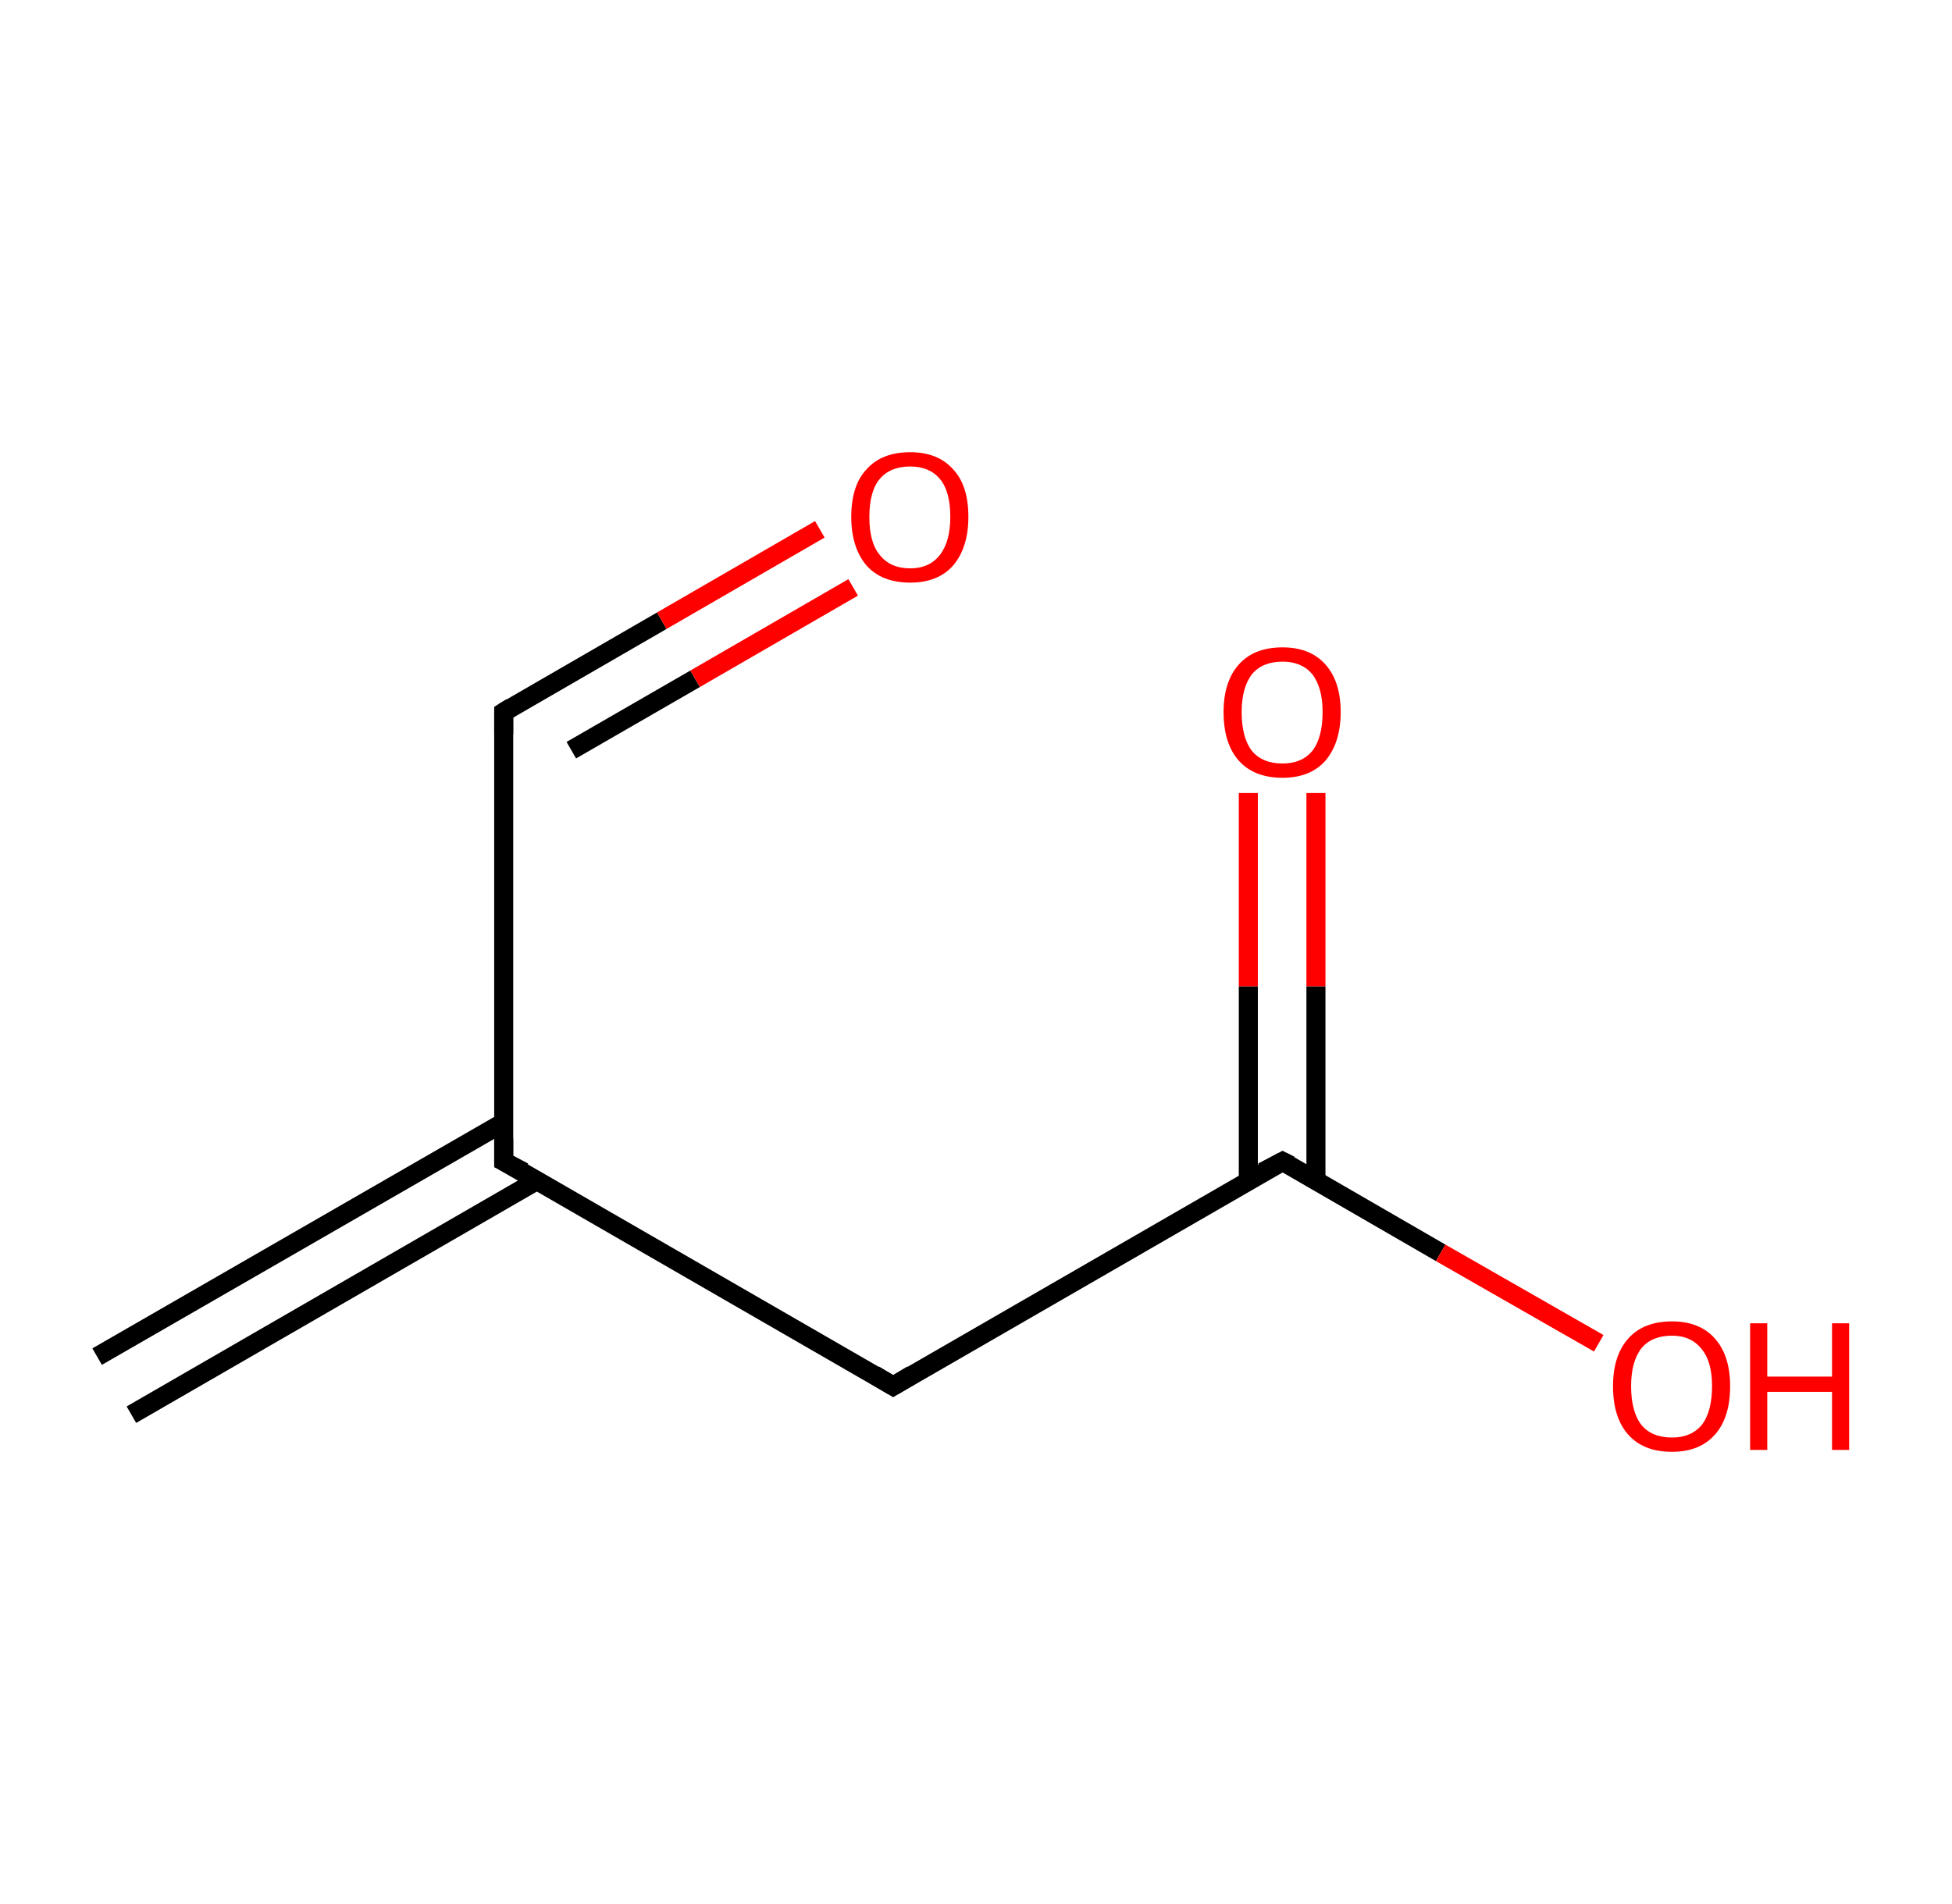 <?xml version='1.0' encoding='ASCII' standalone='yes'?>
<svg xmlns="http://www.w3.org/2000/svg" xmlns:rdkit="http://www.rdkit.org/xml" xmlns:xlink="http://www.w3.org/1999/xlink" version="1.1" baseProfile="full" xml:space="preserve" width="205px" height="200px" viewBox="0 0 205 200">
<!-- END OF HEADER -->
<rect style="opacity:1.0;fill:#FFFFFF;stroke:none" width="205.0" height="200.0" x="0.0" y="0.0"> </rect>
<path class="bond-0 atom-0 atom-1" d="M 10.2,142.5 L 52.9,117.9" style="fill:none;fill-rule:evenodd;stroke:#000000;stroke-width:2.0px;stroke-linecap:butt;stroke-linejoin:miter;stroke-opacity:1"/>
<path class="bond-0 atom-0 atom-1" d="M 13.8,148.6 L 56.4,124.0" style="fill:none;fill-rule:evenodd;stroke:#000000;stroke-width:2.0px;stroke-linecap:butt;stroke-linejoin:miter;stroke-opacity:1"/>
<path class="bond-1 atom-1 atom-2" d="M 52.9,122.0 L 52.9,74.8" style="fill:none;fill-rule:evenodd;stroke:#000000;stroke-width:2.0px;stroke-linecap:butt;stroke-linejoin:miter;stroke-opacity:1"/>
<path class="bond-2 atom-2 atom-3" d="M 52.9,74.8 L 69.5,65.2" style="fill:none;fill-rule:evenodd;stroke:#000000;stroke-width:2.0px;stroke-linecap:butt;stroke-linejoin:miter;stroke-opacity:1"/>
<path class="bond-2 atom-2 atom-3" d="M 69.5,65.2 L 86.1,55.6" style="fill:none;fill-rule:evenodd;stroke:#FF0000;stroke-width:2.0px;stroke-linecap:butt;stroke-linejoin:miter;stroke-opacity:1"/>
<path class="bond-2 atom-2 atom-3" d="M 60.0,78.8 L 73.0,71.3" style="fill:none;fill-rule:evenodd;stroke:#000000;stroke-width:2.0px;stroke-linecap:butt;stroke-linejoin:miter;stroke-opacity:1"/>
<path class="bond-2 atom-2 atom-3" d="M 73.0,71.3 L 89.6,61.7" style="fill:none;fill-rule:evenodd;stroke:#FF0000;stroke-width:2.0px;stroke-linecap:butt;stroke-linejoin:miter;stroke-opacity:1"/>
<path class="bond-3 atom-1 atom-4" d="M 52.9,122.0 L 93.8,145.6" style="fill:none;fill-rule:evenodd;stroke:#000000;stroke-width:2.0px;stroke-linecap:butt;stroke-linejoin:miter;stroke-opacity:1"/>
<path class="bond-4 atom-4 atom-5" d="M 93.8,145.6 L 134.7,122.0" style="fill:none;fill-rule:evenodd;stroke:#000000;stroke-width:2.0px;stroke-linecap:butt;stroke-linejoin:miter;stroke-opacity:1"/>
<path class="bond-5 atom-5 atom-6" d="M 138.2,124.0 L 138.2,103.6" style="fill:none;fill-rule:evenodd;stroke:#000000;stroke-width:2.0px;stroke-linecap:butt;stroke-linejoin:miter;stroke-opacity:1"/>
<path class="bond-5 atom-5 atom-6" d="M 138.2,103.6 L 138.2,83.3" style="fill:none;fill-rule:evenodd;stroke:#FF0000;stroke-width:2.0px;stroke-linecap:butt;stroke-linejoin:miter;stroke-opacity:1"/>
<path class="bond-5 atom-5 atom-6" d="M 131.1,124.0 L 131.1,103.6" style="fill:none;fill-rule:evenodd;stroke:#000000;stroke-width:2.0px;stroke-linecap:butt;stroke-linejoin:miter;stroke-opacity:1"/>
<path class="bond-5 atom-5 atom-6" d="M 131.1,103.6 L 131.1,83.3" style="fill:none;fill-rule:evenodd;stroke:#FF0000;stroke-width:2.0px;stroke-linecap:butt;stroke-linejoin:miter;stroke-opacity:1"/>
<path class="bond-6 atom-5 atom-7" d="M 134.7,122.0 L 151.3,131.6" style="fill:none;fill-rule:evenodd;stroke:#000000;stroke-width:2.0px;stroke-linecap:butt;stroke-linejoin:miter;stroke-opacity:1"/>
<path class="bond-6 atom-5 atom-7" d="M 151.3,131.6 L 167.9,141.1" style="fill:none;fill-rule:evenodd;stroke:#FF0000;stroke-width:2.0px;stroke-linecap:butt;stroke-linejoin:miter;stroke-opacity:1"/>
<path d="M 52.9,119.6 L 52.9,122.0 L 55.0,123.1" style="fill:none;stroke:#000000;stroke-width:2.0px;stroke-linecap:butt;stroke-linejoin:miter;stroke-opacity:1;"/>
<path d="M 52.9,77.1 L 52.9,74.8 L 53.7,74.3" style="fill:none;stroke:#000000;stroke-width:2.0px;stroke-linecap:butt;stroke-linejoin:miter;stroke-opacity:1;"/>
<path d="M 91.8,144.4 L 93.8,145.6 L 95.8,144.4" style="fill:none;stroke:#000000;stroke-width:2.0px;stroke-linecap:butt;stroke-linejoin:miter;stroke-opacity:1;"/>
<path d="M 132.6,123.1 L 134.7,122.0 L 135.5,122.4" style="fill:none;stroke:#000000;stroke-width:2.0px;stroke-linecap:butt;stroke-linejoin:miter;stroke-opacity:1;"/>
<path class="atom-3" d="M 89.4 54.3 Q 89.4 51.0, 91.0 49.3 Q 92.6 47.5, 95.6 47.5 Q 98.5 47.5, 100.1 49.3 Q 101.7 51.0, 101.7 54.3 Q 101.7 57.5, 100.1 59.4 Q 98.5 61.2, 95.6 61.2 Q 92.6 61.2, 91.0 59.4 Q 89.4 57.5, 89.4 54.3 M 95.6 59.7 Q 97.6 59.7, 98.7 58.3 Q 99.8 56.9, 99.8 54.3 Q 99.8 51.6, 98.7 50.3 Q 97.6 49.0, 95.6 49.0 Q 93.5 49.0, 92.4 50.3 Q 91.3 51.6, 91.3 54.3 Q 91.3 57.0, 92.4 58.3 Q 93.5 59.7, 95.6 59.7 " fill="#FF0000"/>
<path class="atom-6" d="M 128.5 74.8 Q 128.5 71.6, 130.1 69.8 Q 131.7 68.0, 134.7 68.0 Q 137.6 68.0, 139.2 69.8 Q 140.8 71.6, 140.8 74.8 Q 140.8 78.0, 139.2 79.9 Q 137.6 81.7, 134.7 81.7 Q 131.7 81.7, 130.1 79.9 Q 128.5 78.1, 128.5 74.8 M 134.7 80.2 Q 136.7 80.2, 137.8 78.9 Q 138.9 77.5, 138.9 74.8 Q 138.9 72.2, 137.8 70.8 Q 136.7 69.5, 134.7 69.5 Q 132.6 69.5, 131.5 70.8 Q 130.4 72.2, 130.4 74.8 Q 130.4 77.5, 131.5 78.9 Q 132.6 80.2, 134.7 80.2 " fill="#FF0000"/>
<path class="atom-7" d="M 169.4 145.6 Q 169.4 142.4, 171.0 140.6 Q 172.6 138.8, 175.6 138.8 Q 178.5 138.8, 180.1 140.6 Q 181.7 142.4, 181.7 145.6 Q 181.7 148.9, 180.1 150.7 Q 178.5 152.5, 175.6 152.5 Q 172.6 152.5, 171.0 150.7 Q 169.4 148.9, 169.4 145.6 M 175.6 151.0 Q 177.6 151.0, 178.7 149.7 Q 179.8 148.3, 179.8 145.6 Q 179.8 143.0, 178.7 141.7 Q 177.6 140.3, 175.6 140.3 Q 173.5 140.3, 172.4 141.6 Q 171.3 143.0, 171.3 145.6 Q 171.3 148.3, 172.4 149.7 Q 173.5 151.0, 175.6 151.0 " fill="#FF0000"/>
<path class="atom-7" d="M 183.8 139.0 L 185.6 139.0 L 185.6 144.6 L 192.4 144.6 L 192.4 139.0 L 194.2 139.0 L 194.2 152.3 L 192.4 152.3 L 192.4 146.2 L 185.6 146.2 L 185.6 152.3 L 183.8 152.3 L 183.8 139.0 " fill="#FF0000"/>
</svg>

